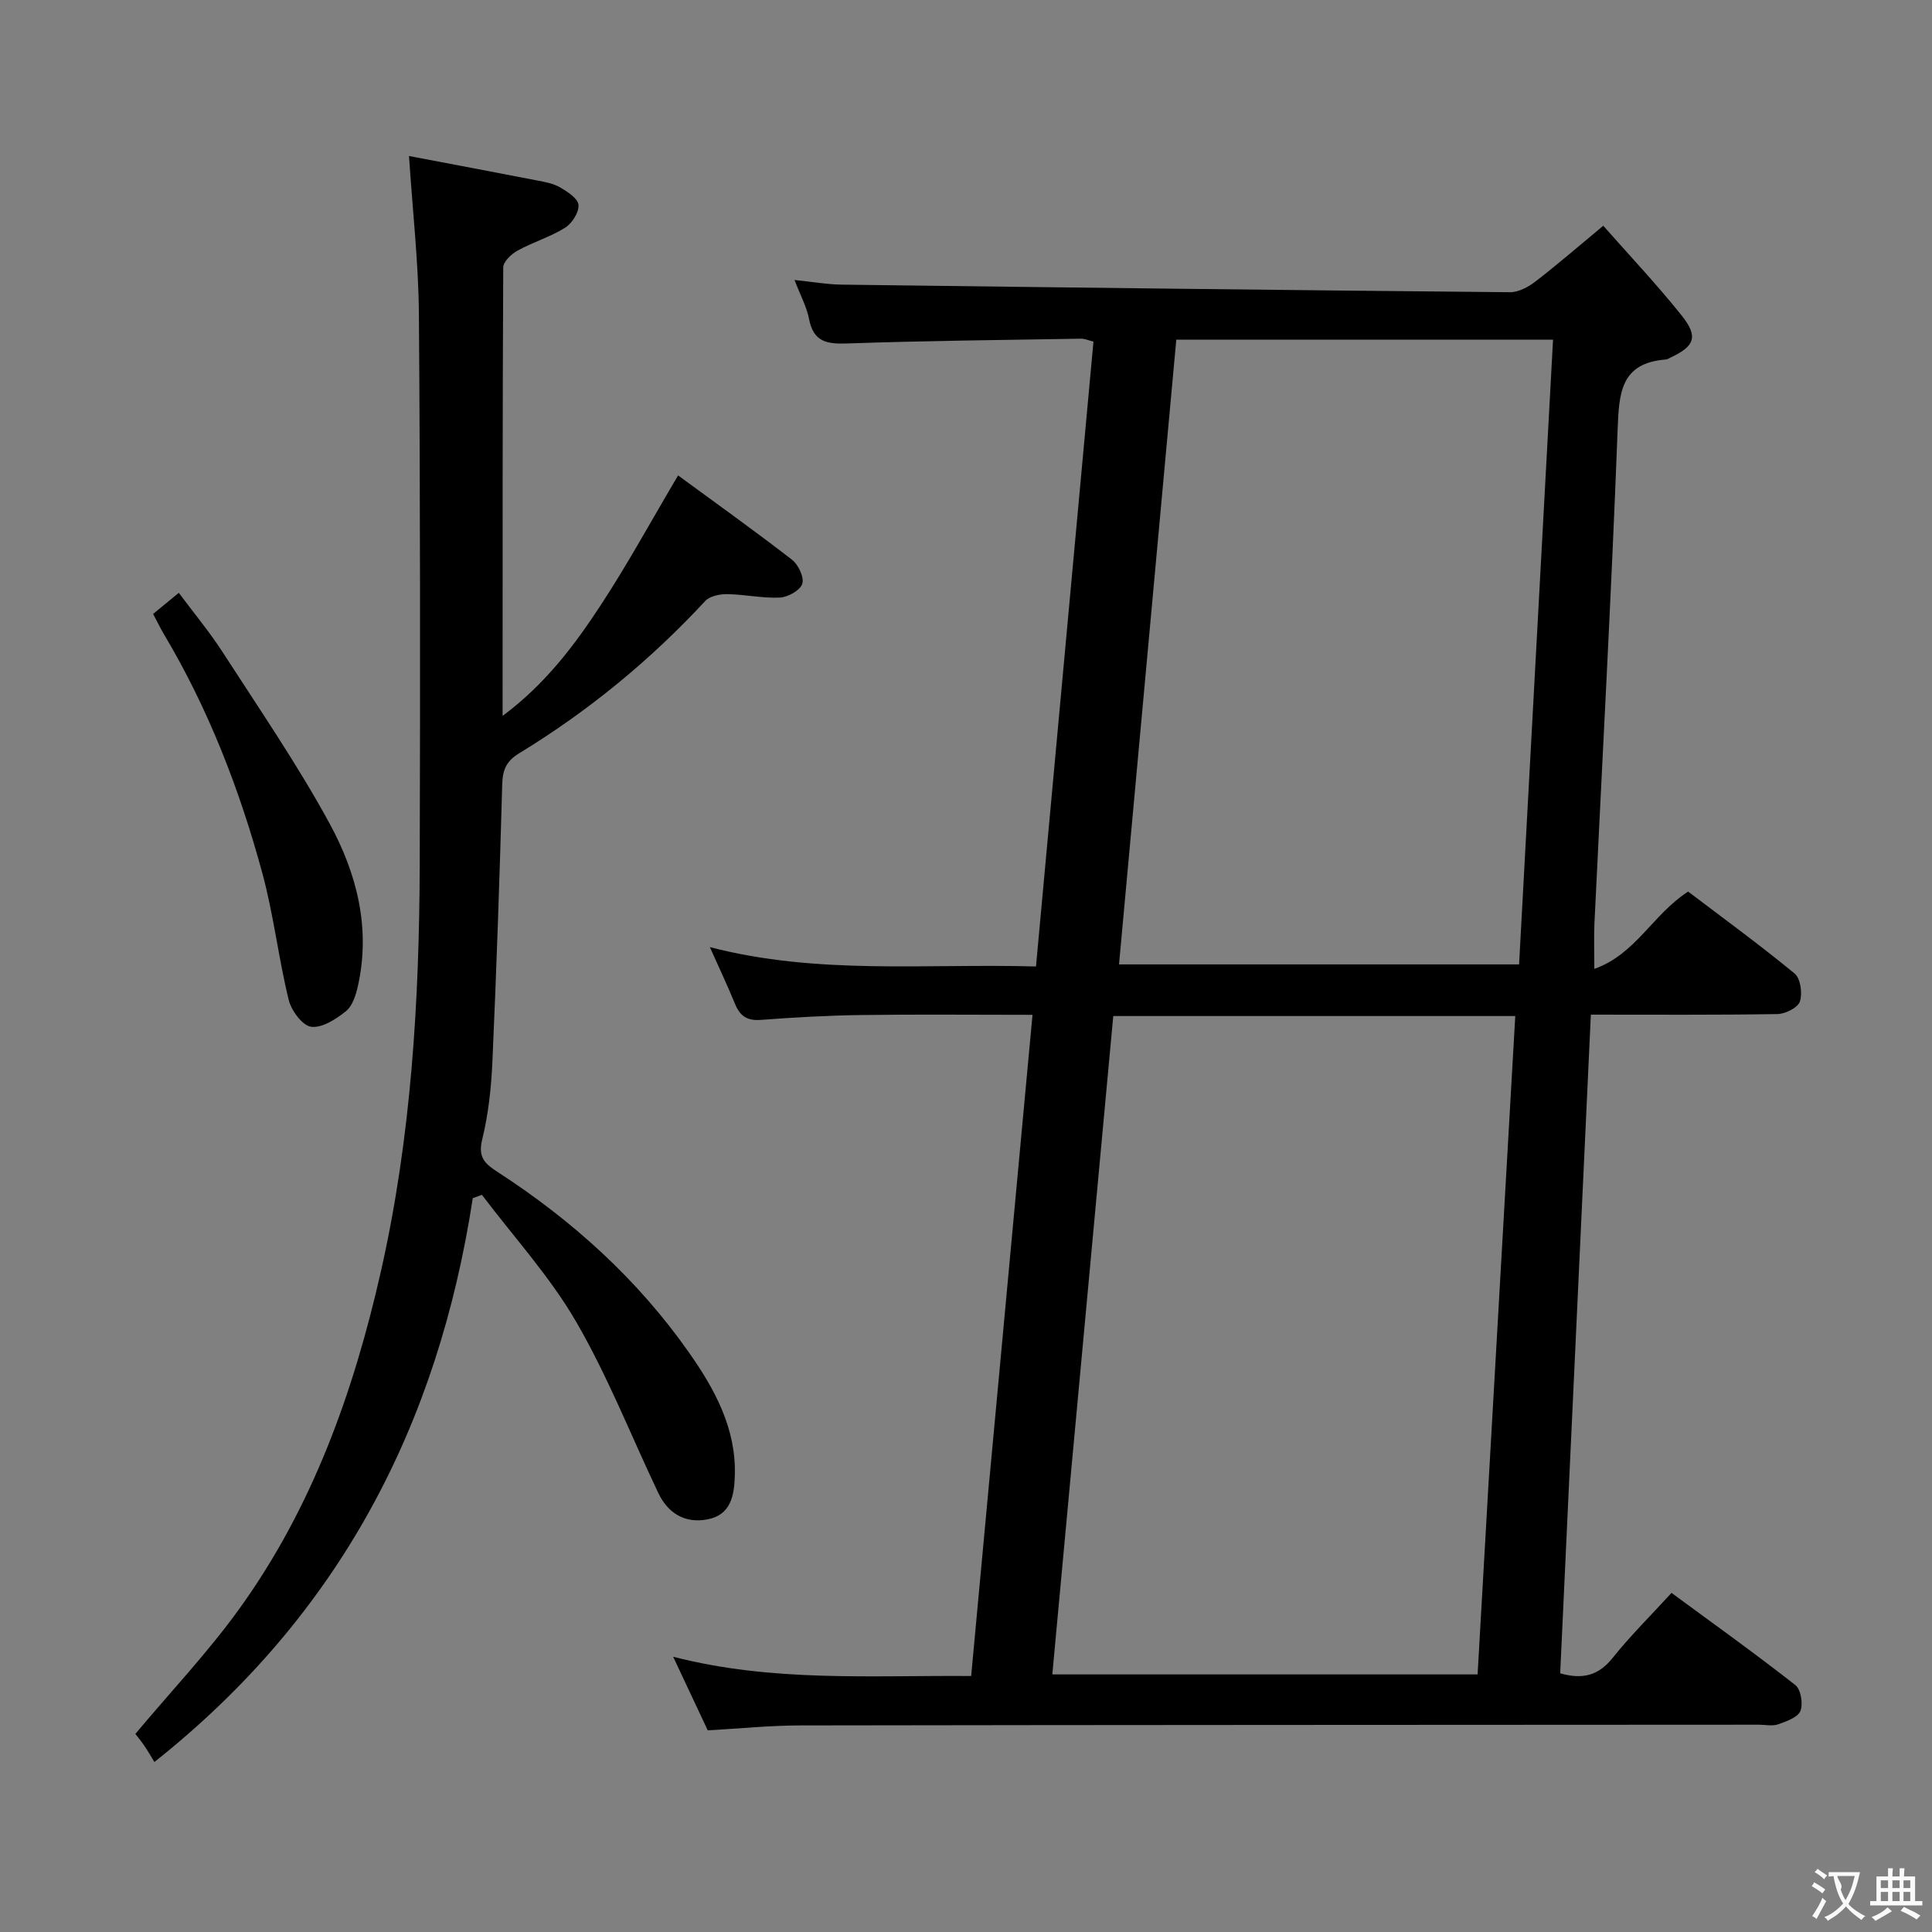 <svg enable-background="new 0 0 400 400" viewBox="0 0 400 400" xmlns="http://www.w3.org/2000/svg"><rect x="0" y="0" width="400" height="400" fill="#808080" stroke="none"/><g fill="#010000"><path d="m323.02 346.44c4.72 1.35 8 .41 10.89-3.22 3.62-4.54 7.78-8.64 12.16-13.43 8.7 6.4 17.31 12.56 25.63 19.08 1.15.9 1.65 3.9 1.05 5.37-.54 1.34-2.89 2.15-4.6 2.76-1.19.42-2.64.08-3.97.08-66.16.04-132.32.04-198.48.15-6.3.01-12.59.65-19.17 1.02-2.29-4.88-4.52-9.63-7.16-15.24 20.61 5.3 40.86 3.83 61.7 3.99 4.23-45.59 8.44-90.97 12.7-136.89-12.11 0-23.73-.12-35.35.04-6.98.09-13.96.48-20.92 1.01-2.82.21-4.29-.81-5.31-3.29-1.56-3.8-3.32-7.52-5.22-11.78 22.38 5.82 44.74 3.36 67.52 4.01 3.98-43.25 7.93-86.2 11.9-129.38-1.07-.26-1.82-.61-2.57-.6-16.14.27-32.29.43-48.43.99-4.2.15-6.97-.33-7.88-5.04-.49-2.54-1.8-4.93-3.01-8.1 3.65.37 6.69.92 9.73.96 46.12.59 92.24 1.15 138.36 1.57 1.76.02 3.79-1.05 5.26-2.18 4.6-3.54 9-7.36 14.09-11.58 5.53 6.27 11.12 12.19 16.19 18.53 3.55 4.43 2.77 6.41-2.31 8.78-.3.14-.6.36-.92.38-9.43.72-9.7 7.01-9.99 14.58-1.29 34.07-3.17 68.12-4.8 102.18-.13 2.81-.02 5.63-.02 9.41 8.59-3.05 12.06-11.26 19.42-16.01 7.15 5.43 14.78 10.99 22.05 16.97 1.22 1.01 1.65 4.11 1.09 5.79-.43 1.28-3 2.57-4.64 2.6-12.65.21-25.31.12-38.64.12-2.12 45.61-4.24 91-6.35 136.37zm-92.53-136.08c-4.23 45.64-8.42 90.88-12.62 136.31h88.05c2.61-45.54 5.2-90.77 7.8-136.31-27.82 0-55.24 0-83.23 0zm13.05-140.04c-3.97 43.24-7.91 86.26-11.86 129.35h82.83c2.35-43.31 4.69-86.31 7.03-129.35-26.4 0-51.99 0-78 0z"/><path d="m97.88 248.07c-7.17 46.81-27.43 86.21-65.91 116.73-.75-1.21-1.4-2.36-2.14-3.44-.65-.95-1.39-1.83-1.81-2.37 7.32-8.74 15.02-16.88 21.52-25.89 15.12-20.96 23.66-44.85 29.32-69.86 6.27-27.72 7.95-55.9 8.04-84.2.11-37.99.11-75.99-.17-113.99-.08-10.59-1.29-21.17-2.05-32.75 8.78 1.67 17.67 3.34 26.55 5.07 1.62.31 3.34.61 4.72 1.42 1.54.9 3.71 2.3 3.82 3.63.13 1.53-1.33 3.82-2.76 4.72-3.07 1.92-6.66 2.99-9.85 4.74-1.28.7-2.96 2.29-2.97 3.48-.16 30.63-.13 61.26-.13 92.86 8.86-6.6 14.89-14.64 20.37-23.01 5.53-8.44 10.37-17.33 15.96-26.78 7.63 5.6 15.72 11.37 23.58 17.45 1.32 1.02 2.56 3.66 2.13 4.99-.44 1.36-2.96 2.77-4.63 2.85-3.61.18-7.25-.66-10.89-.71-1.55-.02-3.63.39-4.58 1.43-11.4 12.3-24.24 22.82-38.53 31.53-2.65 1.62-3.4 3.41-3.49 6.39-.53 19.12-1.18 38.24-2.03 57.35-.24 5.46-.83 10.99-2.13 16.27-.9 3.66.63 5 3.18 6.65 15.53 10.05 29.07 22.3 39.7 37.47 5.26 7.51 9.71 15.59 9.44 25.28-.11 4.2-.77 8.3-5.76 9.21-4.61.84-8.1-1.3-10.1-5.51-5.64-11.85-10.46-24.17-17.02-35.47-5.44-9.36-12.91-17.53-19.48-26.23-.63.24-1.26.47-1.9.69z"/><path d="m31.7 127.11c1.65-1.36 3.16-2.6 5.32-4.37 3.15 4.23 6.41 8.14 9.14 12.38 7.54 11.69 15.45 23.2 22.09 35.4 5.6 10.28 8.53 21.61 5.86 33.58-.42 1.88-1.12 4.15-2.48 5.25-2.05 1.65-4.95 3.53-7.21 3.23-1.82-.24-4.11-3.36-4.65-5.57-2.12-8.68-3.12-17.64-5.46-26.25-4.71-17.33-11.16-34.02-20.41-49.52-.74-1.26-1.38-2.59-2.2-4.13z"/></g><path d="m377.9 391.2c-.2.3-.4.5-.6.8-.7-.6-1.4-1-2.2-1.5.2-.3.4-.5.5-.8.6.4 1.4.8 2.3 1.5zm-1.8 6.1c-.2-.2-.5-.4-.9-.6.4-.6.8-1.2 1.2-1.9s.7-1.3.9-1.9c.3.3.5.5.8.7-.7 1.3-1.4 2.6-2 3.7zm2.2-9c-.3.3-.5.5-.6.8-.6-.6-1.3-1.1-2-1.5.3-.3.5-.5.6-.7.6.5 1.3.9 2 1.4zm.3.2v-.9h2 4.5c-.3 1.3-.6 2.5-1 3.6s-.9 2.1-1.4 3c.4.5 1 1 1.6 1.4s1.2.8 1.9 1.1c-.3.2-.5.4-.8.8-.4-.3-1-.7-1.6-1.2s-1.2-1.1-1.6-1.6c-.5.6-1.1 1.1-1.7 1.6s-1.4.9-2.1 1.4c-.1-.3-.3-.5-.7-.8.6-.2 1.2-.5 1.9-1s1.4-1.1 2-1.8c-.5-.8-.9-1.6-1.2-2.5s-.6-2-.8-3.2c-.4.1-.7.1-1 .1zm2.5 2.7c.3 1 .7 1.7 1 2.2.3-.5.6-1.1 1-2s.6-1.9.9-3h-3.2-.4c.1.9 1.3 1.8.7 2.8z" fill="#fbfafa"/><path d="m396.5 388.5v1.5 3.6h1.5v.9c-.4 0-1 0-1.7 0h-7.9c-.5 0-.9 0-1.2 0v-.9h1.3v-3.5c0-.7 0-1.2 0-1.6h2.4c0-.8 0-1.4 0-1.7h1c0 .3-.1.8-.1 1.7h1.5c0-.8 0-1.4 0-1.7h1c0 .3-.1.9-.1 1.7zm-8.2 9.2c-.2-.3-.5-.5-.8-.8.8-.3 1.4-.6 1.9-.9s1-.7 1.4-1.1c.3.3.6.5.9.8-1.6 1-2.8 1.6-3.4 2zm2.6-6.8v-1.6h-1.5v1.6zm0 2.7v-1.9h-1.5v1.9zm2.4-2.7v-1.6h-1.5v1.6zm0 2.7v-1.9h-1.5v1.9zm.2 2 .7-.8c.4.2.9.5 1.6.8s1.3.7 1.8 1c-.3.3-.5.5-.8.8-.4-.3-1.5-1-3.3-1.8zm2-4.7v-1.6h-1.4v1.6zm0 2.7v-1.9h-1.4v1.9z" fill="#fbfafa"/></svg>